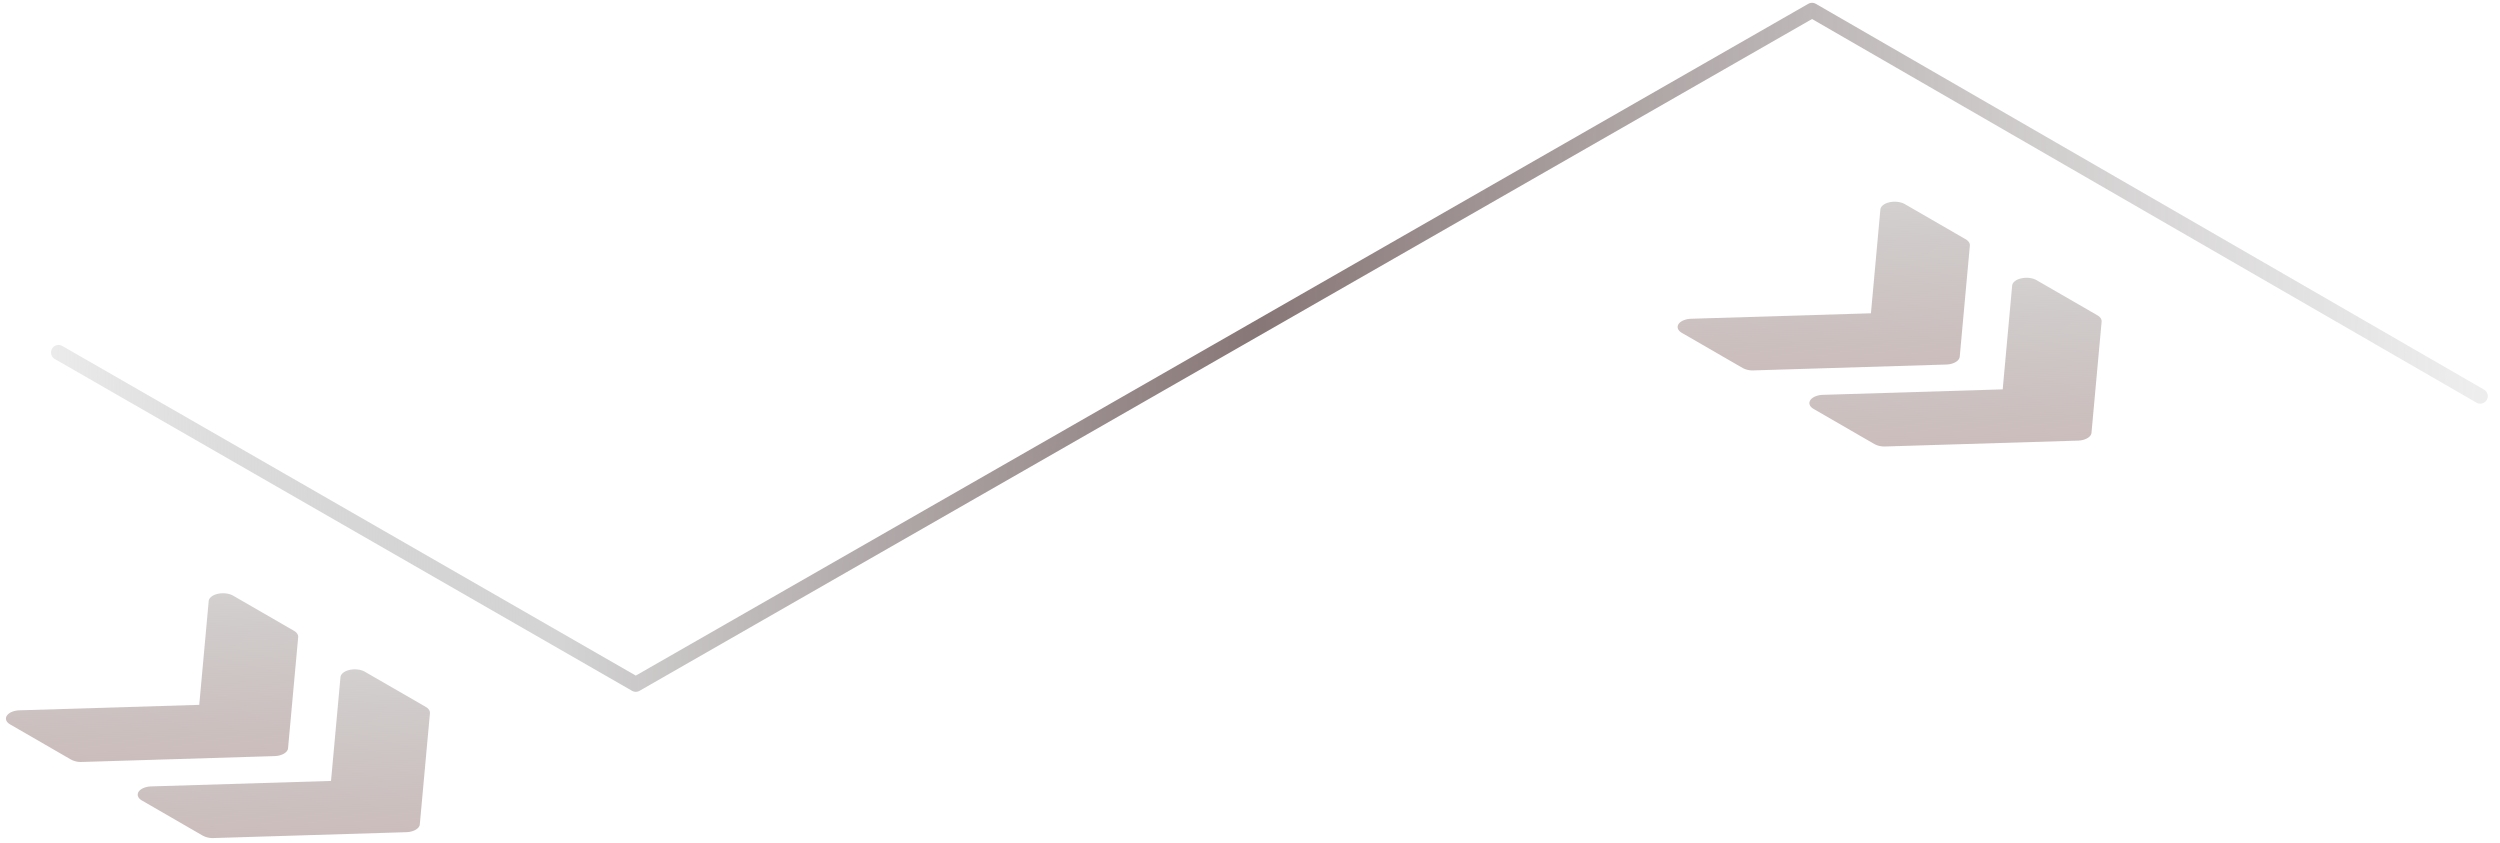 <svg width="166" height="56" fill="none" xmlns="http://www.w3.org/2000/svg"><path d="m3.886 23.404 38.33 22.032L120.32.686l44.369 25.617" stroke="url(#a)" stroke-linecap="round" stroke-linejoin="round"/><g filter="url(#b)"><path d="m26.975 51.257-12.788.389a1.403 1.403 0 0 1-.724-.16l-4.039-2.332c-.265-.153-.35-.382-.217-.585.136-.203.465-.341.839-.352l11.933-.363.628-6.888c.02-.217.258-.407.61-.484.352-.078.75-.03 1.014.124l4.039 2.331c.19.11.29.262.278.418l-.673 7.382c-.025.28-.416.506-.9.52Z" fill="url(#c)"/><path d="m18.225 46.205-12.788.389a1.401 1.401 0 0 1-.724-.16L.674 44.102c-.265-.153-.35-.382-.216-.585.136-.203.464-.34.838-.352l11.934-.363.627-6.888c.02-.217.258-.407.61-.484.352-.078.75-.029 1.015.124l4.038 2.331c.191.11.29.262.279.418l-.673 7.382c-.026.28-.416.506-.901.52Z" fill="url(#d)"/></g><g filter="url(#e)"><path d="m137.975 25.257-12.788.389a1.408 1.408 0 0 1-.725-.16l-4.038-2.332c-.265-.153-.35-.382-.217-.585.136-.203.465-.341.839-.352l11.933-.363.628-6.888c.02-.217.258-.407.609-.484.353-.078.75-.03 1.015.124l4.039 2.331c.191.11.289.262.278.418l-.673 7.382c-.025.28-.416.506-.9.52Z" fill="url(#f)"/><path d="m129.225 20.205-12.788.389a1.4 1.4 0 0 1-.724-.16l-4.039-2.332c-.265-.153-.35-.382-.216-.585.136-.203.464-.34.838-.352l11.934-.363.627-6.888c.02-.217.258-.407.61-.484.352-.078.749-.029 1.015.124l4.038 2.332c.191.11.289.261.279.417l-.673 7.382c-.026.28-.416.506-.901.52Z" fill="url(#g)"/></g><defs><linearGradient id="a" x1="164.689" y1="23.061" x2="-7.134" y2="18.548" gradientUnits="userSpaceOnUse"><stop stop-color="#ACACAC" stop-opacity=".21"/><stop offset=".472" stop-color="#7C6969" stop-opacity=".908"/><stop offset=".739" stop-color="#D1D1D1" stop-opacity=".93"/><stop offset="1" stop-color="#989898" stop-opacity="0"/></linearGradient><linearGradient id="c" x1="31.604" y1="51.932" x2="31.272" y2="36.47" gradientUnits="userSpaceOnUse"><stop stop-color="#CBBCBA"/><stop offset="1" stop-color="#AFADAD" stop-opacity=".47"/></linearGradient><linearGradient id="d" x1="22.854" y1="46.88" x2="22.522" y2="31.419" gradientUnits="userSpaceOnUse"><stop stop-color="#CBBCBA"/><stop offset="1" stop-color="#AFADAD" stop-opacity=".47"/></linearGradient><linearGradient id="f" x1="142.604" y1="25.932" x2="142.272" y2="10.47" gradientUnits="userSpaceOnUse"><stop stop-color="#CBBCBA"/><stop offset="1" stop-color="#AFADAD" stop-opacity=".47"/></linearGradient><linearGradient id="g" x1="133.854" y1="20.88" x2="133.522" y2="5.419" gradientUnits="userSpaceOnUse"><stop stop-color="#CBBCBA"/><stop offset="1" stop-color="#AFADAD" stop-opacity=".47"/></linearGradient><filter id="b" x=".395" y="35.393" width="28.154" height="20.253" filterUnits="userSpaceOnUse" color-interpolation-filters="sRGB"><feFlood flood-opacity="0" result="BackgroundImageFix"/><feBlend in="SourceGraphic" in2="BackgroundImageFix" result="shape"/><feColorMatrix in="SourceAlpha" values="0 0 0 0 0 0 0 0 0 0 0 0 0 0 0 0 0 0 127 0" result="hardAlpha"/><feOffset dy="4"/><feGaussianBlur stdDeviation="2"/><feComposite in2="hardAlpha" operator="arithmetic" k2="-1" k3="1"/><feColorMatrix values="0 0 0 0 0 0 0 0 0 0 0 0 0 0 0 0 0 0 0.25 0"/><feBlend in2="shape" result="effect1_innerShadow_251_5"/></filter><filter id="e" x="111.395" y="9.393" width="28.154" height="20.253" filterUnits="userSpaceOnUse" color-interpolation-filters="sRGB"><feFlood flood-opacity="0" result="BackgroundImageFix"/><feBlend in="SourceGraphic" in2="BackgroundImageFix" result="shape"/><feColorMatrix in="SourceAlpha" values="0 0 0 0 0 0 0 0 0 0 0 0 0 0 0 0 0 0 127 0" result="hardAlpha"/><feOffset dy="4"/><feGaussianBlur stdDeviation="2"/><feComposite in2="hardAlpha" operator="arithmetic" k2="-1" k3="1"/><feColorMatrix values="0 0 0 0 0 0 0 0 0 0 0 0 0 0 0 0 0 0 0.25 0"/><feBlend in2="shape" result="effect1_innerShadow_251_5"/></filter></defs></svg>